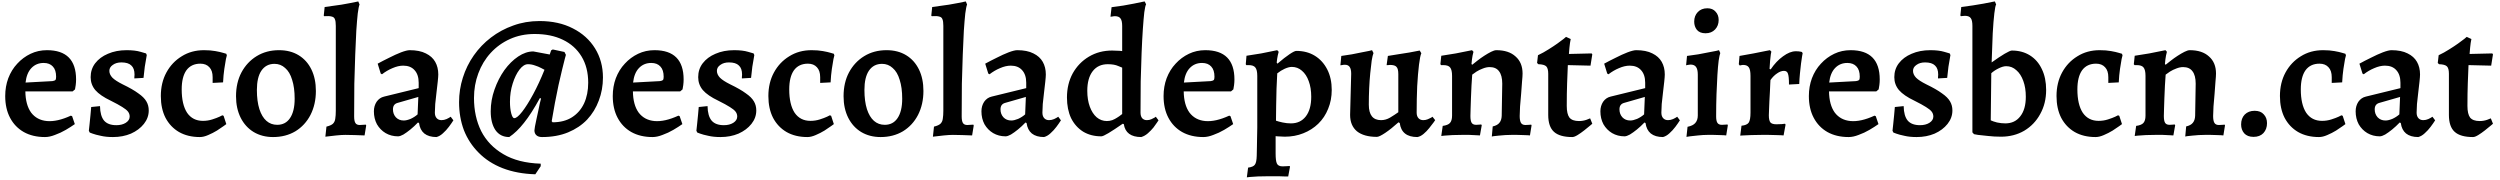 <svg width="278" height="20" viewBox="0 0 278 20" fill="none" xmlns="http://www.w3.org/2000/svg">
<path d="M5 15.24C4.093 15.24 3.307 15.053 2.64 14.68C1.987 14.307 1.48 13.78 1.12 13.1C0.76 12.42 0.58 11.613 0.58 10.68C0.58 9.973 0.693 9.313 0.92 8.7C1.16 8.073 1.493 7.533 1.92 7.08C2.347 6.613 2.84 6.247 3.4 5.98C3.96 5.713 4.567 5.58 5.22 5.58C7.38 5.58 8.46 6.667 8.46 8.84C8.46 9.04 8.447 9.247 8.42 9.46C8.393 9.66 8.367 9.82 8.34 9.94L8.08 10.16H2.82C2.833 11.16 3.047 11.947 3.46 12.52C3.887 13.08 4.473 13.393 5.22 13.46C5.98 13.527 6.867 13.327 7.88 12.86L8.02 12.92L8.32 13.8C8.04 14 7.707 14.213 7.32 14.44C6.933 14.667 6.533 14.853 6.12 15C5.72 15.16 5.347 15.24 5 15.24ZM2.84 9.18L5.82 9.02C5.993 8.993 6.107 8.953 6.16 8.9C6.213 8.833 6.24 8.713 6.24 8.54C6.24 8.033 6.12 7.653 5.88 7.4C5.64 7.133 5.3 7 4.86 7C4.313 7 3.86 7.187 3.5 7.56C3.14 7.933 2.92 8.473 2.84 9.18ZM12.56 15.24C12.04 15.24 11.587 15.193 11.2 15.1C10.813 15.02 10.514 14.94 10.3 14.86C10.087 14.78 9.98 14.74 9.98 14.74L9.88 14.54C9.907 14.367 9.933 14.12 9.96 13.8C10 13.48 10.034 13.147 10.06 12.8C10.1 12.44 10.127 12.14 10.14 11.9L11.12 11.8C11.133 12.533 11.287 13.073 11.58 13.42C11.873 13.753 12.327 13.92 12.94 13.92C13.354 13.92 13.7 13.833 13.98 13.66C14.274 13.473 14.42 13.24 14.42 12.96C14.42 12.76 14.36 12.58 14.24 12.42C14.12 12.26 13.907 12.087 13.6 11.9C13.307 11.713 12.88 11.48 12.32 11.2C11.534 10.827 10.96 10.433 10.6 10.02C10.254 9.607 10.08 9.127 10.08 8.58C10.08 7.993 10.247 7.48 10.58 7.04C10.927 6.587 11.4 6.233 12 5.98C12.614 5.713 13.307 5.58 14.08 5.58C14.707 5.58 15.22 5.64 15.62 5.76C16.034 5.88 16.24 5.94 16.24 5.94L16.32 6.12C16.32 6.12 16.3 6.24 16.26 6.48C16.22 6.72 16.167 7.033 16.1 7.42C16.047 7.807 16 8.22 15.96 8.66L14.94 8.72C14.94 8.72 14.94 8.673 14.94 8.58C14.954 8.473 14.96 8.38 14.96 8.3C14.96 7.833 14.84 7.493 14.6 7.28C14.373 7.053 14.007 6.94 13.5 6.94C13.114 6.94 12.793 7.033 12.54 7.22C12.287 7.393 12.16 7.613 12.16 7.88C12.16 8.147 12.274 8.4 12.5 8.64C12.727 8.867 13.107 9.113 13.64 9.38C14.387 9.74 14.967 10.073 15.38 10.38C15.807 10.673 16.107 10.973 16.28 11.28C16.453 11.573 16.54 11.907 16.54 12.28C16.54 12.827 16.36 13.327 16 13.78C15.64 14.233 15.16 14.593 14.56 14.86C13.96 15.113 13.293 15.24 12.56 15.24ZM22.225 15.24C21.331 15.24 20.558 15.053 19.905 14.68C19.265 14.307 18.765 13.78 18.405 13.1C18.058 12.42 17.885 11.613 17.885 10.68C17.885 9.693 18.091 8.82 18.505 8.06C18.918 7.3 19.485 6.7 20.205 6.26C20.925 5.807 21.751 5.58 22.685 5.58C23.165 5.58 23.585 5.613 23.945 5.68C24.318 5.747 24.611 5.813 24.825 5.88C25.051 5.947 25.165 5.98 25.165 5.98L25.225 6.16C25.225 6.16 25.191 6.293 25.125 6.56C25.071 6.827 25.011 7.193 24.945 7.66C24.878 8.113 24.831 8.613 24.805 9.16L23.645 9.22V8.58C23.645 8.1 23.525 7.733 23.285 7.48C23.045 7.213 22.711 7.08 22.285 7.08C21.605 7.08 21.085 7.327 20.725 7.82C20.378 8.313 20.205 9.02 20.205 9.94C20.205 11.06 20.405 11.927 20.805 12.54C21.218 13.14 21.805 13.44 22.565 13.44C22.925 13.44 23.271 13.387 23.605 13.28C23.938 13.173 24.205 13.073 24.405 12.98C24.618 12.873 24.725 12.82 24.725 12.82L24.865 12.88L25.165 13.8C25.165 13.8 25.065 13.873 24.865 14.02C24.678 14.153 24.431 14.32 24.125 14.52C23.818 14.707 23.491 14.873 23.145 15.02C22.811 15.167 22.505 15.24 22.225 15.24ZM30.366 15.24C29.553 15.24 28.833 15.053 28.206 14.68C27.593 14.307 27.113 13.78 26.766 13.1C26.419 12.407 26.246 11.607 26.246 10.7C26.246 9.7 26.446 8.82 26.846 8.06C27.259 7.287 27.826 6.68 28.546 6.24C29.266 5.8 30.093 5.58 31.026 5.58C31.866 5.58 32.593 5.767 33.206 6.14C33.819 6.513 34.293 7.04 34.626 7.72C34.959 8.4 35.126 9.2 35.126 10.12C35.126 11.107 34.926 11.993 34.526 12.78C34.126 13.553 33.566 14.16 32.846 14.6C32.126 15.027 31.299 15.24 30.366 15.24ZM30.826 13.88C31.439 13.88 31.913 13.633 32.246 13.14C32.593 12.633 32.766 11.913 32.766 10.98C32.766 10.153 32.673 9.453 32.486 8.88C32.313 8.293 32.053 7.853 31.706 7.56C31.373 7.253 30.979 7.1 30.526 7.1C29.899 7.1 29.413 7.353 29.066 7.86C28.733 8.353 28.566 9.067 28.566 10C28.566 10.84 28.659 11.553 28.846 12.14C29.033 12.713 29.293 13.147 29.626 13.44C29.959 13.733 30.359 13.88 30.826 13.88ZM36.181 15.2L36.301 14.08C36.634 14 36.874 13.893 37.021 13.76C37.167 13.613 37.254 13.427 37.281 13.2C37.321 12.96 37.341 12.667 37.341 12.32V2.88C37.341 2.533 37.307 2.287 37.241 2.14C37.187 1.98 37.067 1.88 36.881 1.84C36.707 1.787 36.434 1.773 36.061 1.8L36.001 1.74L36.101 0.78C36.727 0.7 37.347 0.613 37.961 0.52C38.587 0.413 39.214 0.293 39.841 0.16L39.981 0.5C39.914 0.66 39.847 0.993 39.781 1.5C39.727 1.993 39.674 2.633 39.621 3.42C39.581 4.193 39.541 5.08 39.501 6.08C39.461 7.067 39.427 8.147 39.401 9.32C39.387 10.48 39.381 11.687 39.381 12.94C39.381 13.287 39.427 13.533 39.521 13.68C39.614 13.827 39.774 13.9 40.001 13.9L40.681 13.86L40.721 13.96L40.541 15.06C40.221 15.047 39.854 15.033 39.441 15.02C39.041 15.007 38.694 15 38.401 15C38.134 15 37.801 15.02 37.401 15.06C37.001 15.1 36.594 15.147 36.181 15.2ZM48.537 15.24C47.964 15.24 47.51 15.107 47.177 14.84C46.857 14.573 46.664 14.187 46.597 13.68L46.477 13.62C46.197 13.913 45.917 14.173 45.637 14.4C45.357 14.627 45.097 14.813 44.857 14.96C44.617 15.093 44.417 15.16 44.257 15.16C43.75 15.16 43.29 15.04 42.877 14.8C42.477 14.56 42.157 14.233 41.917 13.82C41.69 13.393 41.577 12.913 41.577 12.38C41.577 11.98 41.677 11.627 41.877 11.32C42.09 11.013 42.37 10.82 42.717 10.74L46.557 9.8V9.2C46.557 8.6 46.404 8.133 46.097 7.8C45.804 7.467 45.384 7.3 44.837 7.3C44.464 7.3 44.064 7.393 43.637 7.58C43.224 7.753 42.837 7.98 42.477 8.26L42.337 8.18L41.997 7.08C42.384 6.867 42.81 6.647 43.277 6.42C43.744 6.18 44.184 5.98 44.597 5.82C45.024 5.66 45.344 5.58 45.557 5.58C46.29 5.58 46.89 5.7 47.357 5.94C47.824 6.167 48.17 6.48 48.397 6.88C48.624 7.28 48.737 7.747 48.737 8.28C48.737 8.44 48.717 8.707 48.677 9.08C48.637 9.453 48.59 9.86 48.537 10.3C48.484 10.74 48.437 11.16 48.397 11.56C48.37 11.96 48.357 12.28 48.357 12.52C48.357 12.787 48.424 12.993 48.557 13.14C48.69 13.287 48.87 13.36 49.097 13.36C49.284 13.36 49.47 13.32 49.657 13.24C49.857 13.147 50.01 13.06 50.117 12.98L50.417 13.38C50.284 13.593 50.117 13.833 49.917 14.1C49.717 14.367 49.497 14.607 49.257 14.82C49.03 15.033 48.79 15.173 48.537 15.24ZM44.897 13.4C45.11 13.4 45.364 13.34 45.657 13.22C45.95 13.087 46.21 12.92 46.437 12.72L46.517 10.78L44.217 11.44C43.87 11.533 43.697 11.773 43.697 12.16C43.697 12.507 43.804 12.8 44.017 13.04C44.244 13.28 44.537 13.4 44.897 13.4ZM59.528 19.38C58.168 19.34 56.955 19.113 55.888 18.7C54.834 18.287 53.948 17.713 53.228 16.98C52.508 16.26 51.961 15.427 51.588 14.48C51.228 13.52 51.048 12.48 51.048 11.36C51.048 10.427 51.188 9.52 51.468 8.64C51.748 7.747 52.154 6.92 52.688 6.16C53.221 5.4 53.855 4.74 54.588 4.18C55.334 3.607 56.161 3.16 57.068 2.84C57.974 2.507 58.948 2.34 59.988 2.34C61.414 2.34 62.654 2.613 63.708 3.16C64.761 3.693 65.581 4.433 66.168 5.38C66.754 6.327 67.048 7.407 67.048 8.62C67.048 9.527 66.894 10.38 66.588 11.18C66.294 11.98 65.861 12.687 65.288 13.3C64.715 13.9 64.008 14.373 63.168 14.72C62.328 15.067 61.361 15.24 60.268 15.24C60.001 15.24 59.794 15.173 59.648 15.04C59.501 14.907 59.428 14.727 59.428 14.5C59.428 14.42 59.448 14.273 59.488 14.06C59.541 13.833 59.594 13.573 59.648 13.28C59.715 12.973 59.781 12.667 59.848 12.36C59.914 12.04 59.974 11.753 60.028 11.5C60.094 11.247 60.141 11.06 60.168 10.94L60.028 10.92C59.401 12.067 58.815 12.98 58.268 13.66C57.734 14.34 57.188 14.867 56.628 15.24C55.961 15.24 55.448 14.98 55.088 14.46C54.741 13.94 54.568 13.247 54.568 12.38C54.568 11.553 54.708 10.747 54.988 9.96C55.268 9.16 55.635 8.44 56.088 7.8C56.554 7.16 57.068 6.653 57.628 6.28C58.188 5.907 58.748 5.72 59.308 5.72L61.128 6.06L61.288 5.6L61.468 5.5L62.768 5.78L62.928 6.1C62.928 6.1 62.888 6.247 62.808 6.54C62.741 6.833 62.641 7.233 62.508 7.74C62.388 8.247 62.255 8.82 62.108 9.46C61.974 10.087 61.841 10.747 61.708 11.44C61.575 12.133 61.455 12.813 61.348 13.48L61.448 13.6C62.301 13.6 63.021 13.413 63.608 13.04C64.195 12.667 64.641 12.153 64.948 11.5C65.254 10.833 65.408 10.067 65.408 9.2C65.408 8.067 65.161 7.093 64.668 6.28C64.174 5.467 63.481 4.847 62.588 4.42C61.708 3.993 60.661 3.78 59.448 3.78C58.448 3.78 57.535 3.967 56.708 4.34C55.881 4.713 55.168 5.227 54.568 5.88C53.968 6.533 53.508 7.293 53.188 8.16C52.868 9.013 52.708 9.927 52.708 10.9C52.708 12.273 52.974 13.5 53.508 14.58C54.054 15.647 54.874 16.5 55.968 17.14C57.061 17.793 58.448 18.147 60.128 18.2C60.128 18.24 60.128 18.28 60.128 18.32C60.128 18.373 60.128 18.427 60.128 18.48L59.528 19.38ZM57.188 13.14C57.401 13.14 57.694 12.9 58.068 12.42C58.441 11.94 58.848 11.293 59.288 10.48C59.728 9.667 60.148 8.76 60.548 7.76C60.495 7.72 60.368 7.653 60.168 7.56C59.968 7.453 59.741 7.36 59.488 7.28C59.234 7.187 58.974 7.14 58.708 7.14C58.388 7.14 58.075 7.34 57.768 7.74C57.461 8.14 57.208 8.66 57.008 9.3C56.808 9.927 56.708 10.6 56.708 11.32C56.708 11.813 56.755 12.24 56.848 12.6C56.941 12.96 57.054 13.14 57.188 13.14ZM72.559 15.24C71.652 15.24 70.865 15.053 70.199 14.68C69.545 14.307 69.039 13.78 68.679 13.1C68.319 12.42 68.139 11.613 68.139 10.68C68.139 9.973 68.252 9.313 68.479 8.7C68.719 8.073 69.052 7.533 69.479 7.08C69.905 6.613 70.399 6.247 70.959 5.98C71.519 5.713 72.125 5.58 72.779 5.58C74.939 5.58 76.019 6.667 76.019 8.84C76.019 9.04 76.005 9.247 75.979 9.46C75.952 9.66 75.925 9.82 75.899 9.94L75.639 10.16H70.379C70.392 11.16 70.605 11.947 71.019 12.52C71.445 13.08 72.032 13.393 72.779 13.46C73.539 13.527 74.425 13.327 75.439 12.86L75.579 12.92L75.879 13.8C75.599 14 75.265 14.213 74.879 14.44C74.492 14.667 74.092 14.853 73.679 15C73.279 15.16 72.905 15.24 72.559 15.24ZM70.399 9.18L73.379 9.02C73.552 8.993 73.665 8.953 73.719 8.9C73.772 8.833 73.799 8.713 73.799 8.54C73.799 8.033 73.679 7.653 73.439 7.4C73.199 7.133 72.859 7 72.419 7C71.872 7 71.419 7.187 71.059 7.56C70.699 7.933 70.479 8.473 70.399 9.18ZM80.119 15.24C79.599 15.24 79.145 15.193 78.759 15.1C78.372 15.02 78.072 14.94 77.859 14.86C77.645 14.78 77.539 14.74 77.539 14.74L77.439 14.54C77.465 14.367 77.492 14.12 77.519 13.8C77.559 13.48 77.592 13.147 77.619 12.8C77.659 12.44 77.685 12.14 77.699 11.9L78.679 11.8C78.692 12.533 78.845 13.073 79.139 13.42C79.432 13.753 79.885 13.92 80.499 13.92C80.912 13.92 81.259 13.833 81.539 13.66C81.832 13.473 81.979 13.24 81.979 12.96C81.979 12.76 81.919 12.58 81.799 12.42C81.679 12.26 81.465 12.087 81.159 11.9C80.865 11.713 80.439 11.48 79.879 11.2C79.092 10.827 78.519 10.433 78.159 10.02C77.812 9.607 77.639 9.127 77.639 8.58C77.639 7.993 77.805 7.48 78.139 7.04C78.485 6.587 78.959 6.233 79.559 5.98C80.172 5.713 80.865 5.58 81.639 5.58C82.265 5.58 82.779 5.64 83.179 5.76C83.592 5.88 83.799 5.94 83.799 5.94L83.879 6.12C83.879 6.12 83.859 6.24 83.819 6.48C83.779 6.72 83.725 7.033 83.659 7.42C83.605 7.807 83.559 8.22 83.519 8.66L82.499 8.72C82.499 8.72 82.499 8.673 82.499 8.58C82.512 8.473 82.519 8.38 82.519 8.3C82.519 7.833 82.399 7.493 82.159 7.28C81.932 7.053 81.565 6.94 81.059 6.94C80.672 6.94 80.352 7.033 80.099 7.22C79.845 7.393 79.719 7.613 79.719 7.88C79.719 8.147 79.832 8.4 80.059 8.64C80.285 8.867 80.665 9.113 81.199 9.38C81.945 9.74 82.525 10.073 82.939 10.38C83.365 10.673 83.665 10.973 83.839 11.28C84.012 11.573 84.099 11.907 84.099 12.28C84.099 12.827 83.919 13.327 83.559 13.78C83.199 14.233 82.719 14.593 82.119 14.86C81.519 15.113 80.852 15.24 80.119 15.24ZM89.783 15.24C88.89 15.24 88.117 15.053 87.463 14.68C86.823 14.307 86.323 13.78 85.963 13.1C85.617 12.42 85.443 11.613 85.443 10.68C85.443 9.693 85.65 8.82 86.063 8.06C86.477 7.3 87.043 6.7 87.763 6.26C88.483 5.807 89.31 5.58 90.243 5.58C90.723 5.58 91.143 5.613 91.503 5.68C91.877 5.747 92.17 5.813 92.383 5.88C92.61 5.947 92.723 5.98 92.723 5.98L92.783 6.16C92.783 6.16 92.75 6.293 92.683 6.56C92.63 6.827 92.57 7.193 92.503 7.66C92.437 8.113 92.39 8.613 92.363 9.16L91.203 9.22V8.58C91.203 8.1 91.083 7.733 90.843 7.48C90.603 7.213 90.27 7.08 89.843 7.08C89.163 7.08 88.643 7.327 88.283 7.82C87.937 8.313 87.763 9.02 87.763 9.94C87.763 11.06 87.963 11.927 88.363 12.54C88.777 13.14 89.363 13.44 90.123 13.44C90.483 13.44 90.83 13.387 91.163 13.28C91.497 13.173 91.763 13.073 91.963 12.98C92.177 12.873 92.283 12.82 92.283 12.82L92.423 12.88L92.723 13.8C92.723 13.8 92.623 13.873 92.423 14.02C92.237 14.153 91.99 14.32 91.683 14.52C91.377 14.707 91.05 14.873 90.703 15.02C90.37 15.167 90.063 15.24 89.783 15.24ZM97.924 15.24C97.111 15.24 96.391 15.053 95.764 14.68C95.151 14.307 94.671 13.78 94.325 13.1C93.978 12.407 93.805 11.607 93.805 10.7C93.805 9.7 94.004 8.82 94.404 8.06C94.818 7.287 95.385 6.68 96.105 6.24C96.825 5.8 97.651 5.58 98.585 5.58C99.424 5.58 100.151 5.767 100.765 6.14C101.378 6.513 101.851 7.04 102.185 7.72C102.518 8.4 102.685 9.2 102.685 10.12C102.685 11.107 102.485 11.993 102.085 12.78C101.685 13.553 101.125 14.16 100.405 14.6C99.684 15.027 98.858 15.24 97.924 15.24ZM98.385 13.88C98.998 13.88 99.471 13.633 99.805 13.14C100.151 12.633 100.325 11.913 100.325 10.98C100.325 10.153 100.231 9.453 100.045 8.88C99.871 8.293 99.611 7.853 99.264 7.56C98.931 7.253 98.538 7.1 98.085 7.1C97.458 7.1 96.971 7.353 96.624 7.86C96.291 8.353 96.124 9.067 96.124 10C96.124 10.84 96.218 11.553 96.404 12.14C96.591 12.713 96.851 13.147 97.184 13.44C97.518 13.733 97.918 13.88 98.385 13.88ZM103.739 15.2L103.859 14.08C104.193 14 104.433 13.893 104.579 13.76C104.726 13.613 104.813 13.427 104.839 13.2C104.879 12.96 104.899 12.667 104.899 12.32V2.88C104.899 2.533 104.866 2.287 104.799 2.14C104.746 1.98 104.626 1.88 104.439 1.84C104.266 1.787 103.993 1.773 103.619 1.8L103.559 1.74L103.659 0.78C104.286 0.7 104.906 0.613 105.519 0.52C106.146 0.413 106.773 0.293 107.399 0.16L107.539 0.5C107.473 0.66 107.406 0.993 107.339 1.5C107.286 1.993 107.233 2.633 107.179 3.42C107.139 4.193 107.099 5.08 107.059 6.08C107.019 7.067 106.986 8.147 106.959 9.32C106.946 10.48 106.939 11.687 106.939 12.94C106.939 13.287 106.986 13.533 107.079 13.68C107.173 13.827 107.333 13.9 107.559 13.9L108.239 13.86L108.279 13.96L108.099 15.06C107.779 15.047 107.413 15.033 106.999 15.02C106.599 15.007 106.253 15 105.959 15C105.693 15 105.359 15.02 104.959 15.06C104.559 15.1 104.153 15.147 103.739 15.2ZM116.096 15.24C115.522 15.24 115.069 15.107 114.736 14.84C114.416 14.573 114.222 14.187 114.156 13.68L114.036 13.62C113.756 13.913 113.476 14.173 113.196 14.4C112.916 14.627 112.656 14.813 112.416 14.96C112.176 15.093 111.976 15.16 111.816 15.16C111.309 15.16 110.849 15.04 110.436 14.8C110.036 14.56 109.716 14.233 109.476 13.82C109.249 13.393 109.136 12.913 109.136 12.38C109.136 11.98 109.236 11.627 109.436 11.32C109.649 11.013 109.929 10.82 110.276 10.74L114.116 9.8V9.2C114.116 8.6 113.962 8.133 113.656 7.8C113.362 7.467 112.942 7.3 112.396 7.3C112.022 7.3 111.622 7.393 111.196 7.58C110.782 7.753 110.396 7.98 110.036 8.26L109.896 8.18L109.556 7.08C109.942 6.867 110.369 6.647 110.836 6.42C111.302 6.18 111.742 5.98 112.156 5.82C112.582 5.66 112.902 5.58 113.116 5.58C113.849 5.58 114.449 5.7 114.916 5.94C115.382 6.167 115.729 6.48 115.956 6.88C116.182 7.28 116.296 7.747 116.296 8.28C116.296 8.44 116.276 8.707 116.236 9.08C116.196 9.453 116.149 9.86 116.096 10.3C116.042 10.74 115.996 11.16 115.956 11.56C115.929 11.96 115.916 12.28 115.916 12.52C115.916 12.787 115.982 12.993 116.116 13.14C116.249 13.287 116.429 13.36 116.656 13.36C116.842 13.36 117.029 13.32 117.216 13.24C117.416 13.147 117.569 13.06 117.676 12.98L117.976 13.38C117.842 13.593 117.676 13.833 117.476 14.1C117.276 14.367 117.056 14.607 116.816 14.82C116.589 15.033 116.349 15.173 116.096 15.24ZM112.456 13.4C112.669 13.4 112.922 13.34 113.216 13.22C113.509 13.087 113.769 12.92 113.996 12.72L114.076 10.78L111.776 11.44C111.429 11.533 111.256 11.773 111.256 12.16C111.256 12.507 111.362 12.8 111.576 13.04C111.802 13.28 112.096 13.4 112.456 13.4ZM126.906 15.24C125.76 15.24 125.113 14.76 124.966 13.8L124.846 13.76C124.193 14.213 123.666 14.56 123.266 14.8C122.866 15.04 122.6 15.16 122.466 15.16C121.693 15.16 121.02 14.987 120.446 14.64C119.873 14.28 119.426 13.78 119.106 13.14C118.8 12.487 118.646 11.72 118.646 10.84C118.646 9.84 118.86 8.947 119.286 8.16C119.726 7.373 120.326 6.753 121.086 6.3C121.846 5.847 122.706 5.62 123.666 5.62C123.84 5.62 124.02 5.627 124.206 5.64C124.393 5.64 124.586 5.653 124.786 5.68V2.9C124.786 2.5 124.726 2.22 124.606 2.06C124.486 1.887 124.28 1.8 123.986 1.8C123.893 1.8 123.786 1.813 123.666 1.84C123.546 1.853 123.486 1.86 123.486 1.86L123.606 0.8C124.046 0.747 124.48 0.687 124.906 0.62C125.346 0.54 125.746 0.467 126.106 0.4C126.466 0.32 126.753 0.26 126.966 0.22C127.18 0.18 127.286 0.16 127.286 0.16L127.446 0.48C127.38 0.587 127.313 0.88 127.246 1.36C127.193 1.827 127.14 2.447 127.086 3.22C127.033 3.993 126.986 4.88 126.946 5.88C126.906 6.867 126.873 7.927 126.846 9.06C126.833 10.18 126.826 11.333 126.826 12.52C126.826 12.787 126.886 12.993 127.006 13.14C127.14 13.287 127.313 13.36 127.526 13.36C127.713 13.36 127.88 13.327 128.026 13.26C128.173 13.193 128.293 13.133 128.386 13.08C128.48 13.013 128.526 12.98 128.526 12.98L128.826 13.38C128.826 13.38 128.773 13.46 128.666 13.62C128.573 13.767 128.44 13.953 128.266 14.18C128.093 14.393 127.886 14.607 127.646 14.82C127.42 15.02 127.173 15.16 126.906 15.24ZM123.086 13.46C123.286 13.46 123.486 13.427 123.686 13.36C123.886 13.28 124.066 13.187 124.226 13.08C124.4 12.973 124.533 12.88 124.626 12.8C124.733 12.72 124.786 12.68 124.786 12.68V7.52C124.786 7.52 124.64 7.46 124.346 7.34C124.053 7.207 123.666 7.14 123.186 7.14C122.466 7.14 121.906 7.4 121.506 7.92C121.106 8.44 120.906 9.167 120.906 10.1C120.906 10.767 121 11.353 121.186 11.86C121.373 12.367 121.626 12.76 121.946 13.04C122.28 13.32 122.66 13.46 123.086 13.46ZM133.809 15.24C132.902 15.24 132.115 15.053 131.449 14.68C130.795 14.307 130.289 13.78 129.929 13.1C129.569 12.42 129.389 11.613 129.389 10.68C129.389 9.973 129.502 9.313 129.729 8.7C129.969 8.073 130.302 7.533 130.729 7.08C131.155 6.613 131.649 6.247 132.209 5.98C132.769 5.713 133.375 5.58 134.029 5.58C136.189 5.58 137.269 6.667 137.269 8.84C137.269 9.04 137.255 9.247 137.229 9.46C137.202 9.66 137.175 9.82 137.149 9.94L136.889 10.16H131.629C131.642 11.16 131.855 11.947 132.269 12.52C132.695 13.08 133.282 13.393 134.029 13.46C134.789 13.527 135.675 13.327 136.689 12.86L136.829 12.92L137.129 13.8C136.849 14 136.515 14.213 136.129 14.44C135.742 14.667 135.342 14.853 134.929 15C134.529 15.16 134.155 15.24 133.809 15.24ZM131.649 9.18L134.629 9.02C134.802 8.993 134.915 8.953 134.969 8.9C135.022 8.833 135.049 8.713 135.049 8.54C135.049 8.033 134.929 7.653 134.689 7.4C134.449 7.133 134.109 7 133.669 7C133.122 7 132.669 7.187 132.309 7.56C131.949 7.933 131.729 8.473 131.649 9.18ZM138.649 19.72L138.789 18.64C139.189 18.587 139.442 18.473 139.549 18.3C139.669 18.14 139.735 17.813 139.749 17.32C139.762 17.08 139.769 16.767 139.769 16.38C139.782 16.007 139.789 15.62 139.789 15.22C139.802 14.82 139.809 14.473 139.809 14.18V8.44C139.809 7.987 139.735 7.673 139.589 7.5C139.455 7.327 139.209 7.24 138.849 7.24H138.589L138.529 7.14L138.609 6.2C139.182 6.12 139.729 6.033 140.249 5.94C140.769 5.833 141.195 5.747 141.529 5.68C141.862 5.613 142.029 5.58 142.029 5.58L142.189 5.76C142.189 5.76 142.155 5.893 142.089 6.16C142.035 6.413 141.995 6.68 141.969 6.96L142.049 7.08C142.595 6.613 143.049 6.26 143.409 6.02C143.769 5.78 144.015 5.66 144.149 5.66C144.935 5.66 145.622 5.84 146.209 6.2C146.795 6.56 147.255 7.067 147.589 7.72C147.922 8.373 148.089 9.133 148.089 10C148.089 10.76 147.955 11.46 147.689 12.1C147.435 12.74 147.069 13.293 146.589 13.76C146.122 14.213 145.569 14.567 144.929 14.82C144.302 15.073 143.615 15.2 142.869 15.2C142.762 15.2 142.622 15.193 142.449 15.18C142.289 15.18 142.149 15.173 142.029 15.16C141.909 15.147 141.849 15.14 141.849 15.14C141.849 15.447 141.849 15.76 141.849 16.08C141.849 16.413 141.849 16.74 141.849 17.06C141.849 17.607 141.895 17.98 141.989 18.18C142.082 18.393 142.295 18.5 142.629 18.5C142.762 18.5 142.909 18.493 143.069 18.48C143.229 18.467 143.342 18.46 143.409 18.46L143.449 18.54L143.249 19.62C143.142 19.62 142.995 19.62 142.809 19.62C142.635 19.62 142.442 19.613 142.229 19.6C142.015 19.6 141.795 19.6 141.569 19.6C141.355 19.6 141.162 19.6 140.989 19.6C140.615 19.6 140.249 19.607 139.889 19.62C139.529 19.647 139.229 19.667 138.989 19.68C138.762 19.707 138.649 19.72 138.649 19.72ZM143.549 13.72C144.255 13.72 144.809 13.46 145.209 12.94C145.609 12.42 145.809 11.693 145.809 10.76C145.809 10.093 145.715 9.513 145.529 9.02C145.355 8.527 145.102 8.14 144.769 7.86C144.449 7.58 144.075 7.44 143.649 7.44C143.435 7.44 143.175 7.507 142.869 7.64C142.575 7.773 142.295 7.947 142.029 8.16C142.002 8.693 141.975 9.267 141.949 9.88C141.935 10.493 141.922 11.107 141.909 11.72C141.895 12.333 141.889 12.9 141.889 13.42C142.075 13.487 142.322 13.553 142.629 13.62C142.935 13.687 143.242 13.72 143.549 13.72ZM150.252 8.2C150.252 7.867 150.199 7.62 150.092 7.46C149.985 7.287 149.805 7.2 149.552 7.2C149.445 7.2 149.332 7.213 149.212 7.24C149.105 7.253 149.052 7.26 149.052 7.26L149.152 6.22C149.539 6.167 149.932 6.107 150.332 6.04C150.732 5.96 151.099 5.887 151.432 5.82C151.779 5.753 152.052 5.7 152.252 5.66C152.465 5.607 152.572 5.58 152.572 5.58L152.732 5.9C152.665 6.06 152.599 6.34 152.532 6.74C152.479 7.127 152.425 7.593 152.372 8.14C152.319 8.673 152.279 9.24 152.252 9.84C152.225 10.44 152.212 11.04 152.212 11.64C152.212 12.787 152.665 13.36 153.572 13.36C153.919 13.36 154.252 13.267 154.572 13.08C154.905 12.88 155.212 12.68 155.492 12.48V8.24C155.492 7.84 155.425 7.573 155.292 7.44C155.172 7.293 154.932 7.22 154.572 7.22C154.532 7.22 154.459 7.227 154.352 7.24C154.259 7.24 154.205 7.24 154.192 7.24L154.332 6.22C154.745 6.153 155.159 6.087 155.572 6.02C155.985 5.953 156.365 5.893 156.712 5.84C157.059 5.773 157.339 5.72 157.552 5.68C157.765 5.64 157.872 5.62 157.872 5.62L158.052 5.92C157.959 6.12 157.872 6.547 157.792 7.2C157.712 7.853 157.645 8.647 157.592 9.58C157.552 10.513 157.532 11.493 157.532 12.52C157.532 12.787 157.599 12.993 157.732 13.14C157.865 13.287 158.045 13.36 158.272 13.36C158.445 13.36 158.612 13.327 158.772 13.26C158.932 13.193 159.059 13.133 159.152 13.08C159.245 13.013 159.292 12.98 159.292 12.98L159.592 13.36C159.592 13.36 159.532 13.447 159.412 13.62C159.292 13.793 159.132 14 158.932 14.24C158.745 14.48 158.532 14.7 158.292 14.9C158.065 15.087 157.839 15.2 157.612 15.24C156.439 15.24 155.785 14.72 155.652 13.68L155.512 13.6C154.965 14.093 154.472 14.487 154.032 14.78C153.592 15.073 153.285 15.22 153.112 15.22C152.152 15.22 151.412 15.013 150.892 14.6C150.385 14.173 150.132 13.567 150.132 12.78L150.252 8.2ZM165.99 14.06C166.337 13.98 166.584 13.847 166.73 13.66C166.89 13.473 166.977 13.213 166.99 12.88L167.05 9.3C167.05 8.687 166.93 8.227 166.69 7.92C166.464 7.613 166.117 7.46 165.65 7.46C165.41 7.46 165.157 7.513 164.89 7.62C164.637 7.713 164.404 7.827 164.19 7.96C163.99 8.093 163.83 8.207 163.71 8.3C163.684 8.647 163.657 9.053 163.63 9.52C163.617 9.973 163.597 10.433 163.57 10.9C163.557 11.353 163.544 11.76 163.53 12.12C163.517 12.48 163.51 12.74 163.51 12.9C163.51 13.26 163.557 13.513 163.65 13.66C163.744 13.807 163.91 13.88 164.15 13.88C164.244 13.88 164.357 13.873 164.49 13.86C164.637 13.847 164.71 13.84 164.71 13.84L164.77 13.92L164.57 15.06C164.57 15.06 164.45 15.053 164.21 15.04C163.984 15.027 163.71 15.013 163.39 15C163.084 15 162.804 15 162.55 15C162.217 15 161.877 15.007 161.53 15.02C161.184 15.047 160.884 15.067 160.63 15.08C160.39 15.107 160.27 15.12 160.27 15.12L160.43 14C160.817 13.947 161.084 13.84 161.23 13.68C161.39 13.507 161.47 13.233 161.47 12.86V8.44C161.47 7.987 161.397 7.673 161.25 7.5C161.117 7.327 160.864 7.24 160.49 7.24H160.25L160.17 7.14L160.27 6.2C160.83 6.12 161.37 6.033 161.89 5.94C162.424 5.833 162.857 5.747 163.19 5.68C163.524 5.613 163.69 5.58 163.69 5.58L163.85 5.76C163.85 5.76 163.817 5.9 163.75 6.18C163.697 6.46 163.657 6.773 163.63 7.12L163.71 7.2C163.857 7.08 164.05 6.927 164.29 6.74C164.53 6.553 164.784 6.373 165.05 6.2C165.317 6.027 165.57 5.88 165.81 5.76C166.05 5.64 166.244 5.58 166.39 5.58C167.31 5.58 168.024 5.813 168.53 6.28C169.05 6.733 169.31 7.367 169.31 8.18C169.31 8.367 169.29 8.667 169.25 9.08C169.224 9.48 169.19 9.933 169.15 10.44C169.11 10.933 169.07 11.4 169.03 11.84C169.004 12.28 168.99 12.633 168.99 12.9C168.99 13.247 169.037 13.5 169.13 13.66C169.224 13.82 169.39 13.9 169.63 13.9C169.75 13.9 169.884 13.893 170.03 13.88C170.19 13.867 170.27 13.86 170.27 13.86L170.31 13.94L170.13 15.06C170.13 15.06 170.057 15.053 169.91 15.04C169.777 15.04 169.604 15.033 169.39 15.02C169.177 15.02 168.95 15.013 168.71 15C168.484 15 168.27 15 168.07 15C167.87 15 167.644 15.007 167.39 15.02C167.15 15.047 166.91 15.067 166.67 15.08C166.444 15.107 166.257 15.127 166.11 15.14C165.964 15.167 165.89 15.18 165.89 15.18L165.99 14.06ZM174.843 15.24C173.909 15.24 173.229 15.047 172.803 14.66C172.376 14.273 172.163 13.647 172.163 12.78V8.2C172.163 7.8 172.089 7.527 171.943 7.38C171.796 7.233 171.503 7.153 171.063 7.14L170.923 7L171.023 6.14C171.423 5.953 171.809 5.74 172.183 5.5C172.569 5.26 172.903 5.04 173.183 4.84C173.476 4.627 173.709 4.453 173.883 4.32C174.056 4.173 174.143 4.1 174.143 4.1L174.663 4.34C174.663 4.34 174.636 4.487 174.583 4.78C174.543 5.06 174.503 5.467 174.463 6L176.983 5.94L177.063 6.04L176.863 7.3L174.343 7.24C174.316 7.827 174.289 8.5 174.263 9.26C174.236 10.007 174.223 10.847 174.223 11.78C174.223 12.38 174.323 12.813 174.523 13.08C174.736 13.333 175.089 13.46 175.583 13.46C175.876 13.46 176.156 13.413 176.423 13.32C176.689 13.213 176.823 13.16 176.823 13.16L177.063 13.76C177.063 13.76 176.976 13.833 176.803 13.98C176.629 14.127 176.416 14.3 176.163 14.5C175.909 14.7 175.663 14.873 175.423 15.02C175.183 15.167 174.989 15.24 174.843 15.24ZM184.924 15.24C184.35 15.24 183.897 15.107 183.564 14.84C183.244 14.573 183.05 14.187 182.984 13.68L182.864 13.62C182.584 13.913 182.304 14.173 182.024 14.4C181.744 14.627 181.484 14.813 181.244 14.96C181.004 15.093 180.804 15.16 180.644 15.16C180.137 15.16 179.677 15.04 179.264 14.8C178.864 14.56 178.544 14.233 178.304 13.82C178.077 13.393 177.964 12.913 177.964 12.38C177.964 11.98 178.064 11.627 178.264 11.32C178.477 11.013 178.757 10.82 179.104 10.74L182.944 9.8V9.2C182.944 8.6 182.79 8.133 182.484 7.8C182.19 7.467 181.77 7.3 181.224 7.3C180.85 7.3 180.45 7.393 180.024 7.58C179.61 7.753 179.224 7.98 178.864 8.26L178.724 8.18L178.384 7.08C178.77 6.867 179.197 6.647 179.664 6.42C180.13 6.18 180.57 5.98 180.984 5.82C181.41 5.66 181.73 5.58 181.944 5.58C182.677 5.58 183.277 5.7 183.744 5.94C184.21 6.167 184.557 6.48 184.784 6.88C185.01 7.28 185.124 7.747 185.124 8.28C185.124 8.44 185.104 8.707 185.064 9.08C185.024 9.453 184.977 9.86 184.924 10.3C184.87 10.74 184.824 11.16 184.784 11.56C184.757 11.96 184.744 12.28 184.744 12.52C184.744 12.787 184.81 12.993 184.944 13.14C185.077 13.287 185.257 13.36 185.484 13.36C185.67 13.36 185.857 13.32 186.044 13.24C186.244 13.147 186.397 13.06 186.504 12.98L186.804 13.38C186.67 13.593 186.504 13.833 186.304 14.1C186.104 14.367 185.884 14.607 185.644 14.82C185.417 15.033 185.177 15.173 184.924 15.24ZM181.284 13.4C181.497 13.4 181.75 13.34 182.044 13.22C182.337 13.087 182.597 12.92 182.824 12.72L182.904 10.78L180.604 11.44C180.257 11.533 180.084 11.773 180.084 12.16C180.084 12.507 180.19 12.8 180.404 13.04C180.63 13.28 180.924 13.4 181.284 13.4ZM187.535 15.22L187.655 14.1C188.055 14.02 188.341 13.88 188.515 13.68C188.701 13.467 188.795 13.187 188.795 12.84V8.3C188.795 7.9 188.728 7.613 188.595 7.44C188.475 7.267 188.268 7.18 187.975 7.18C187.895 7.18 187.795 7.193 187.675 7.22C187.555 7.247 187.495 7.26 187.495 7.26L187.595 6.22C188.021 6.167 188.441 6.107 188.855 6.04C189.281 5.96 189.661 5.887 189.995 5.82C190.341 5.753 190.621 5.7 190.835 5.66C191.048 5.607 191.155 5.58 191.155 5.58L191.295 5.9C191.241 6.033 191.181 6.313 191.115 6.74C191.061 7.167 191.015 7.7 190.975 8.34C190.935 8.98 190.901 9.693 190.875 10.48C190.848 11.253 190.835 12.073 190.835 12.94C190.835 13.273 190.881 13.513 190.975 13.66C191.068 13.807 191.235 13.88 191.475 13.88C191.581 13.88 191.708 13.873 191.855 13.86C192.015 13.847 192.095 13.84 192.095 13.84L192.135 13.94L191.955 15.06C191.955 15.06 191.881 15.053 191.735 15.04C191.601 15.04 191.428 15.033 191.215 15.02C191.001 15.02 190.775 15.013 190.535 15C190.295 15 190.075 15 189.875 15C189.555 15 189.208 15.02 188.835 15.06C188.475 15.1 188.168 15.133 187.915 15.16C187.661 15.2 187.535 15.22 187.535 15.22ZM189.655 3.7C189.228 3.7 188.908 3.573 188.695 3.32C188.495 3.067 188.395 2.76 188.395 2.4C188.395 1.973 188.528 1.62 188.795 1.34C189.061 1.06 189.415 0.92 189.855 0.92C190.255 0.92 190.561 1.047 190.775 1.3C191.001 1.54 191.115 1.847 191.115 2.22C191.115 2.647 190.981 3 190.715 3.28C190.448 3.56 190.095 3.7 189.655 3.7ZM193.655 13.98C194.055 13.94 194.322 13.827 194.455 13.64C194.589 13.44 194.655 13.067 194.655 12.52V8.44C194.655 7.987 194.595 7.673 194.475 7.5C194.355 7.313 194.142 7.22 193.835 7.22C193.755 7.22 193.669 7.233 193.575 7.26C193.495 7.273 193.455 7.28 193.455 7.28L193.355 7.14L193.435 6.22C193.969 6.127 194.489 6.033 194.995 5.94C195.515 5.833 195.949 5.747 196.295 5.68C196.642 5.613 196.815 5.58 196.815 5.58L196.975 5.74C196.975 5.74 196.955 5.84 196.915 6.04C196.889 6.227 196.862 6.467 196.835 6.76C196.809 7.053 196.789 7.353 196.775 7.66L196.895 7.72C197.309 7.107 197.769 6.62 198.275 6.26C198.782 5.887 199.255 5.7 199.695 5.7C199.909 5.7 200.075 5.713 200.195 5.74C200.315 5.767 200.375 5.78 200.375 5.78L200.455 5.92C200.455 5.92 200.435 6.027 200.395 6.24C200.369 6.44 200.329 6.713 200.275 7.06C200.235 7.393 200.195 7.76 200.155 8.16C200.115 8.56 200.089 8.953 200.075 9.34L198.935 9.4C198.935 8.787 198.895 8.38 198.815 8.18C198.749 7.98 198.602 7.88 198.375 7.88C198.135 7.88 197.882 7.973 197.615 8.16C197.349 8.333 197.102 8.58 196.875 8.9C196.875 8.9 196.869 9.02 196.855 9.26C196.842 9.5 196.829 9.807 196.815 10.18C196.802 10.54 196.782 10.907 196.755 11.28C196.742 11.653 196.729 11.987 196.715 12.28C196.702 12.56 196.695 12.74 196.695 12.82C196.695 13.207 196.755 13.473 196.875 13.62C196.995 13.753 197.215 13.82 197.535 13.82C197.709 13.82 197.909 13.813 198.135 13.8C198.375 13.773 198.495 13.76 198.495 13.76L198.555 13.86L198.335 15.06C198.335 15.06 198.249 15.053 198.075 15.04C197.915 15.04 197.709 15.033 197.455 15.02C197.202 15.02 196.935 15.013 196.655 15C196.375 15 196.122 15 195.895 15C195.509 15 195.129 15.007 194.755 15.02C194.382 15.033 194.082 15.047 193.855 15.06C193.629 15.073 193.515 15.08 193.515 15.08L193.655 13.98ZM205.566 15.24C204.66 15.24 203.873 15.053 203.206 14.68C202.553 14.307 202.046 13.78 201.686 13.1C201.326 12.42 201.146 11.613 201.146 10.68C201.146 9.973 201.26 9.313 201.486 8.7C201.726 8.073 202.06 7.533 202.486 7.08C202.913 6.613 203.406 6.247 203.966 5.98C204.526 5.713 205.133 5.58 205.786 5.58C207.946 5.58 209.026 6.667 209.026 8.84C209.026 9.04 209.013 9.247 208.986 9.46C208.96 9.66 208.933 9.82 208.906 9.94L208.646 10.16H203.386C203.4 11.16 203.613 11.947 204.026 12.52C204.453 13.08 205.04 13.393 205.786 13.46C206.546 13.527 207.433 13.327 208.446 12.86L208.586 12.92L208.886 13.8C208.606 14 208.273 14.213 207.886 14.44C207.5 14.667 207.1 14.853 206.686 15C206.286 15.16 205.913 15.24 205.566 15.24ZM203.406 9.18L206.386 9.02C206.56 8.993 206.673 8.953 206.726 8.9C206.78 8.833 206.806 8.713 206.806 8.54C206.806 8.033 206.686 7.653 206.446 7.4C206.206 7.133 205.866 7 205.426 7C204.88 7 204.426 7.187 204.066 7.56C203.706 7.933 203.486 8.473 203.406 9.18ZM213.127 15.24C212.607 15.24 212.153 15.193 211.767 15.1C211.38 15.02 211.08 14.94 210.867 14.86C210.653 14.78 210.547 14.74 210.547 14.74L210.447 14.54C210.473 14.367 210.5 14.12 210.527 13.8C210.567 13.48 210.6 13.147 210.627 12.8C210.667 12.44 210.693 12.14 210.707 11.9L211.687 11.8C211.7 12.533 211.853 13.073 212.147 13.42C212.44 13.753 212.893 13.92 213.507 13.92C213.92 13.92 214.267 13.833 214.547 13.66C214.84 13.473 214.987 13.24 214.987 12.96C214.987 12.76 214.927 12.58 214.807 12.42C214.687 12.26 214.473 12.087 214.167 11.9C213.873 11.713 213.447 11.48 212.887 11.2C212.1 10.827 211.527 10.433 211.167 10.02C210.82 9.607 210.647 9.127 210.647 8.58C210.647 7.993 210.813 7.48 211.147 7.04C211.493 6.587 211.967 6.233 212.567 5.98C213.18 5.713 213.873 5.58 214.647 5.58C215.273 5.58 215.787 5.64 216.187 5.76C216.6 5.88 216.807 5.94 216.807 5.94L216.887 6.12C216.887 6.12 216.867 6.24 216.827 6.48C216.787 6.72 216.733 7.033 216.667 7.42C216.613 7.807 216.567 8.22 216.527 8.66L215.507 8.72C215.507 8.72 215.507 8.673 215.507 8.58C215.52 8.473 215.527 8.38 215.527 8.3C215.527 7.833 215.407 7.493 215.167 7.28C214.94 7.053 214.573 6.94 214.067 6.94C213.68 6.94 213.36 7.033 213.107 7.22C212.853 7.393 212.727 7.613 212.727 7.88C212.727 8.147 212.84 8.4 213.067 8.64C213.293 8.867 213.673 9.113 214.207 9.38C214.953 9.74 215.533 10.073 215.947 10.38C216.373 10.673 216.673 10.973 216.847 11.28C217.02 11.573 217.107 11.907 217.107 12.28C217.107 12.827 216.927 13.327 216.567 13.78C216.207 14.233 215.727 14.593 215.127 14.86C214.527 15.113 213.86 15.24 213.127 15.24ZM222.511 15.2C222.004 15.2 221.524 15.173 221.071 15.12C220.618 15.08 220.244 15.04 219.951 15C219.658 14.947 219.511 14.92 219.511 14.92L219.331 14.72V2.88C219.331 2.467 219.271 2.18 219.151 2.02C219.031 1.847 218.818 1.76 218.511 1.76C218.418 1.76 218.324 1.767 218.231 1.78C218.138 1.793 218.078 1.8 218.051 1.8L217.991 1.72L218.091 0.78C218.518 0.727 218.951 0.667 219.391 0.6C219.831 0.533 220.231 0.467 220.591 0.4C220.964 0.32 221.264 0.26 221.491 0.22C221.718 0.18 221.831 0.16 221.831 0.16L221.971 0.5C221.904 0.593 221.838 0.92 221.771 1.48C221.704 2.027 221.644 2.767 221.591 3.7C221.551 4.633 221.511 5.713 221.471 6.94C222.031 6.54 222.511 6.22 222.911 5.98C223.324 5.74 223.591 5.62 223.711 5.62C224.484 5.62 225.158 5.8 225.731 6.16C226.304 6.52 226.744 7.027 227.051 7.68C227.371 8.333 227.531 9.107 227.531 10C227.531 11 227.311 11.893 226.871 12.68C226.444 13.467 225.851 14.087 225.091 14.54C224.331 14.98 223.471 15.2 222.511 15.2ZM222.991 13.72C223.698 13.72 224.251 13.46 224.651 12.94C225.064 12.42 225.271 11.693 225.271 10.76C225.271 10.093 225.178 9.507 224.991 9C224.804 8.48 224.544 8.08 224.211 7.8C223.891 7.507 223.518 7.36 223.091 7.36C222.851 7.36 222.571 7.44 222.251 7.6C221.944 7.747 221.671 7.927 221.431 8.14L221.371 13.38C221.531 13.46 221.764 13.54 222.071 13.62C222.391 13.687 222.698 13.72 222.991 13.72ZM233.025 15.24C232.132 15.24 231.359 15.053 230.705 14.68C230.065 14.307 229.565 13.78 229.205 13.1C228.859 12.42 228.685 11.613 228.685 10.68C228.685 9.693 228.892 8.82 229.305 8.06C229.719 7.3 230.285 6.7 231.005 6.26C231.725 5.807 232.552 5.58 233.485 5.58C233.965 5.58 234.385 5.613 234.745 5.68C235.119 5.747 235.412 5.813 235.625 5.88C235.852 5.947 235.965 5.98 235.965 5.98L236.025 6.16C236.025 6.16 235.992 6.293 235.925 6.56C235.872 6.827 235.812 7.193 235.745 7.66C235.679 8.113 235.632 8.613 235.605 9.16L234.445 9.22V8.58C234.445 8.1 234.325 7.733 234.085 7.48C233.845 7.213 233.512 7.08 233.085 7.08C232.405 7.08 231.885 7.327 231.525 7.82C231.179 8.313 231.005 9.02 231.005 9.94C231.005 11.06 231.205 11.927 231.605 12.54C232.019 13.14 232.605 13.44 233.365 13.44C233.725 13.44 234.072 13.387 234.405 13.28C234.739 13.173 235.005 13.073 235.205 12.98C235.419 12.873 235.525 12.82 235.525 12.82L235.665 12.88L235.965 13.8C235.965 13.8 235.865 13.873 235.665 14.02C235.479 14.153 235.232 14.32 234.925 14.52C234.619 14.707 234.292 14.873 233.945 15.02C233.612 15.167 233.305 15.24 233.025 15.24ZM243.1 14.06C243.446 13.98 243.693 13.847 243.84 13.66C244 13.473 244.086 13.213 244.1 12.88L244.16 9.3C244.16 8.687 244.04 8.227 243.8 7.92C243.573 7.613 243.226 7.46 242.76 7.46C242.52 7.46 242.266 7.513 242 7.62C241.746 7.713 241.513 7.827 241.3 7.96C241.1 8.093 240.94 8.207 240.82 8.3C240.793 8.647 240.766 9.053 240.74 9.52C240.726 9.973 240.706 10.433 240.68 10.9C240.666 11.353 240.653 11.76 240.64 12.12C240.626 12.48 240.62 12.74 240.62 12.9C240.62 13.26 240.666 13.513 240.76 13.66C240.853 13.807 241.02 13.88 241.26 13.88C241.353 13.88 241.466 13.873 241.6 13.86C241.746 13.847 241.82 13.84 241.82 13.84L241.88 13.92L241.68 15.06C241.68 15.06 241.56 15.053 241.32 15.04C241.093 15.027 240.82 15.013 240.5 15C240.193 15 239.913 15 239.66 15C239.326 15 238.986 15.007 238.64 15.02C238.293 15.047 237.993 15.067 237.74 15.08C237.5 15.107 237.38 15.12 237.38 15.12L237.54 14C237.926 13.947 238.193 13.84 238.34 13.68C238.5 13.507 238.58 13.233 238.58 12.86V8.44C238.58 7.987 238.506 7.673 238.36 7.5C238.226 7.327 237.973 7.24 237.6 7.24H237.36L237.28 7.14L237.38 6.2C237.94 6.12 238.48 6.033 239 5.94C239.533 5.833 239.966 5.747 240.3 5.68C240.633 5.613 240.8 5.58 240.8 5.58L240.96 5.76C240.96 5.76 240.926 5.9 240.86 6.18C240.806 6.46 240.766 6.773 240.74 7.12L240.82 7.2C240.966 7.08 241.16 6.927 241.4 6.74C241.64 6.553 241.893 6.373 242.16 6.2C242.426 6.027 242.68 5.88 242.92 5.76C243.16 5.64 243.353 5.58 243.5 5.58C244.42 5.58 245.133 5.813 245.64 6.28C246.16 6.733 246.42 7.367 246.42 8.18C246.42 8.367 246.4 8.667 246.36 9.08C246.333 9.48 246.3 9.933 246.26 10.44C246.22 10.933 246.18 11.4 246.14 11.84C246.113 12.28 246.1 12.633 246.1 12.9C246.1 13.247 246.146 13.5 246.24 13.66C246.333 13.82 246.5 13.9 246.74 13.9C246.86 13.9 246.993 13.893 247.14 13.88C247.3 13.867 247.38 13.86 247.38 13.86L247.42 13.94L247.24 15.06C247.24 15.06 247.166 15.053 247.02 15.04C246.886 15.04 246.713 15.033 246.5 15.02C246.286 15.02 246.06 15.013 245.82 15C245.593 15 245.38 15 245.18 15C244.98 15 244.753 15.007 244.5 15.02C244.26 15.047 244.02 15.067 243.78 15.08C243.553 15.107 243.366 15.127 243.22 15.14C243.073 15.167 243 15.18 243 15.18L243.1 14.06ZM250.592 15.22C250.139 15.22 249.792 15.087 249.552 14.82C249.325 14.553 249.212 14.227 249.212 13.84C249.212 13.387 249.345 13.02 249.612 12.74C249.892 12.46 250.259 12.32 250.712 12.32C251.165 12.32 251.505 12.453 251.732 12.72C251.972 12.973 252.092 13.3 252.092 13.7C252.092 14.14 251.959 14.507 251.692 14.8C251.425 15.08 251.059 15.22 250.592 15.22ZM257.869 15.24C256.976 15.24 256.203 15.053 255.549 14.68C254.909 14.307 254.409 13.78 254.049 13.1C253.703 12.42 253.529 11.613 253.529 10.68C253.529 9.693 253.736 8.82 254.149 8.06C254.563 7.3 255.129 6.7 255.849 6.26C256.569 5.807 257.396 5.58 258.329 5.58C258.809 5.58 259.229 5.613 259.589 5.68C259.963 5.747 260.256 5.813 260.469 5.88C260.696 5.947 260.809 5.98 260.809 5.98L260.869 6.16C260.869 6.16 260.836 6.293 260.769 6.56C260.716 6.827 260.656 7.193 260.589 7.66C260.523 8.113 260.476 8.613 260.449 9.16L259.289 9.22V8.58C259.289 8.1 259.169 7.733 258.929 7.48C258.689 7.213 258.356 7.08 257.929 7.08C257.249 7.08 256.729 7.327 256.369 7.82C256.023 8.313 255.849 9.02 255.849 9.94C255.849 11.06 256.049 11.927 256.449 12.54C256.863 13.14 257.449 13.44 258.209 13.44C258.569 13.44 258.916 13.387 259.249 13.28C259.583 13.173 259.849 13.073 260.049 12.98C260.263 12.873 260.369 12.82 260.369 12.82L260.509 12.88L260.809 13.8C260.809 13.8 260.709 13.873 260.509 14.02C260.323 14.153 260.076 14.32 259.769 14.52C259.463 14.707 259.136 14.873 258.789 15.02C258.456 15.167 258.149 15.24 257.869 15.24ZM268.908 15.24C268.335 15.24 267.881 15.107 267.548 14.84C267.228 14.573 267.035 14.187 266.968 13.68L266.848 13.62C266.568 13.913 266.288 14.173 266.008 14.4C265.728 14.627 265.468 14.813 265.228 14.96C264.988 15.093 264.788 15.16 264.628 15.16C264.121 15.16 263.661 15.04 263.248 14.8C262.848 14.56 262.528 14.233 262.288 13.82C262.061 13.393 261.948 12.913 261.948 12.38C261.948 11.98 262.048 11.627 262.248 11.32C262.461 11.013 262.741 10.82 263.088 10.74L266.928 9.8V9.2C266.928 8.6 266.775 8.133 266.468 7.8C266.175 7.467 265.755 7.3 265.208 7.3C264.835 7.3 264.435 7.393 264.008 7.58C263.595 7.753 263.208 7.98 262.848 8.26L262.708 8.18L262.368 7.08C262.755 6.867 263.181 6.647 263.648 6.42C264.115 6.18 264.555 5.98 264.968 5.82C265.395 5.66 265.715 5.58 265.928 5.58C266.661 5.58 267.261 5.7 267.728 5.94C268.195 6.167 268.541 6.48 268.768 6.88C268.995 7.28 269.108 7.747 269.108 8.28C269.108 8.44 269.088 8.707 269.048 9.08C269.008 9.453 268.961 9.86 268.908 10.3C268.855 10.74 268.808 11.16 268.768 11.56C268.741 11.96 268.728 12.28 268.728 12.52C268.728 12.787 268.795 12.993 268.928 13.14C269.061 13.287 269.241 13.36 269.468 13.36C269.655 13.36 269.841 13.32 270.028 13.24C270.228 13.147 270.381 13.06 270.488 12.98L270.788 13.38C270.655 13.593 270.488 13.833 270.288 14.1C270.088 14.367 269.868 14.607 269.628 14.82C269.401 15.033 269.161 15.173 268.908 15.24ZM265.268 13.4C265.481 13.4 265.735 13.34 266.028 13.22C266.321 13.087 266.581 12.92 266.808 12.72L266.888 10.78L264.588 11.44C264.241 11.533 264.068 11.773 264.068 12.16C264.068 12.507 264.175 12.8 264.388 13.04C264.615 13.28 264.908 13.4 265.268 13.4ZM274.999 15.24C274.066 15.24 273.386 15.047 272.959 14.66C272.532 14.273 272.319 13.647 272.319 12.78V8.2C272.319 7.8 272.246 7.527 272.099 7.38C271.952 7.233 271.659 7.153 271.219 7.14L271.079 7L271.179 6.14C271.579 5.953 271.966 5.74 272.339 5.5C272.726 5.26 273.059 5.04 273.339 4.84C273.632 4.627 273.866 4.453 274.039 4.32C274.212 4.173 274.299 4.1 274.299 4.1L274.819 4.34C274.819 4.34 274.792 4.487 274.739 4.78C274.699 5.06 274.659 5.467 274.619 6L277.139 5.94L277.219 6.04L277.019 7.3L274.499 7.24C274.472 7.827 274.446 8.5 274.419 9.26C274.392 10.007 274.379 10.847 274.379 11.78C274.379 12.38 274.479 12.813 274.679 13.08C274.892 13.333 275.246 13.46 275.739 13.46C276.032 13.46 276.312 13.413 276.579 13.32C276.846 13.213 276.979 13.16 276.979 13.16L277.219 13.76C277.219 13.76 277.132 13.833 276.959 13.98C276.786 14.127 276.572 14.3 276.319 14.5C276.066 14.7 275.819 14.873 275.579 15.02C275.339 15.167 275.146 15.24 274.999 15.24Z" fill="black"/>
</svg>
